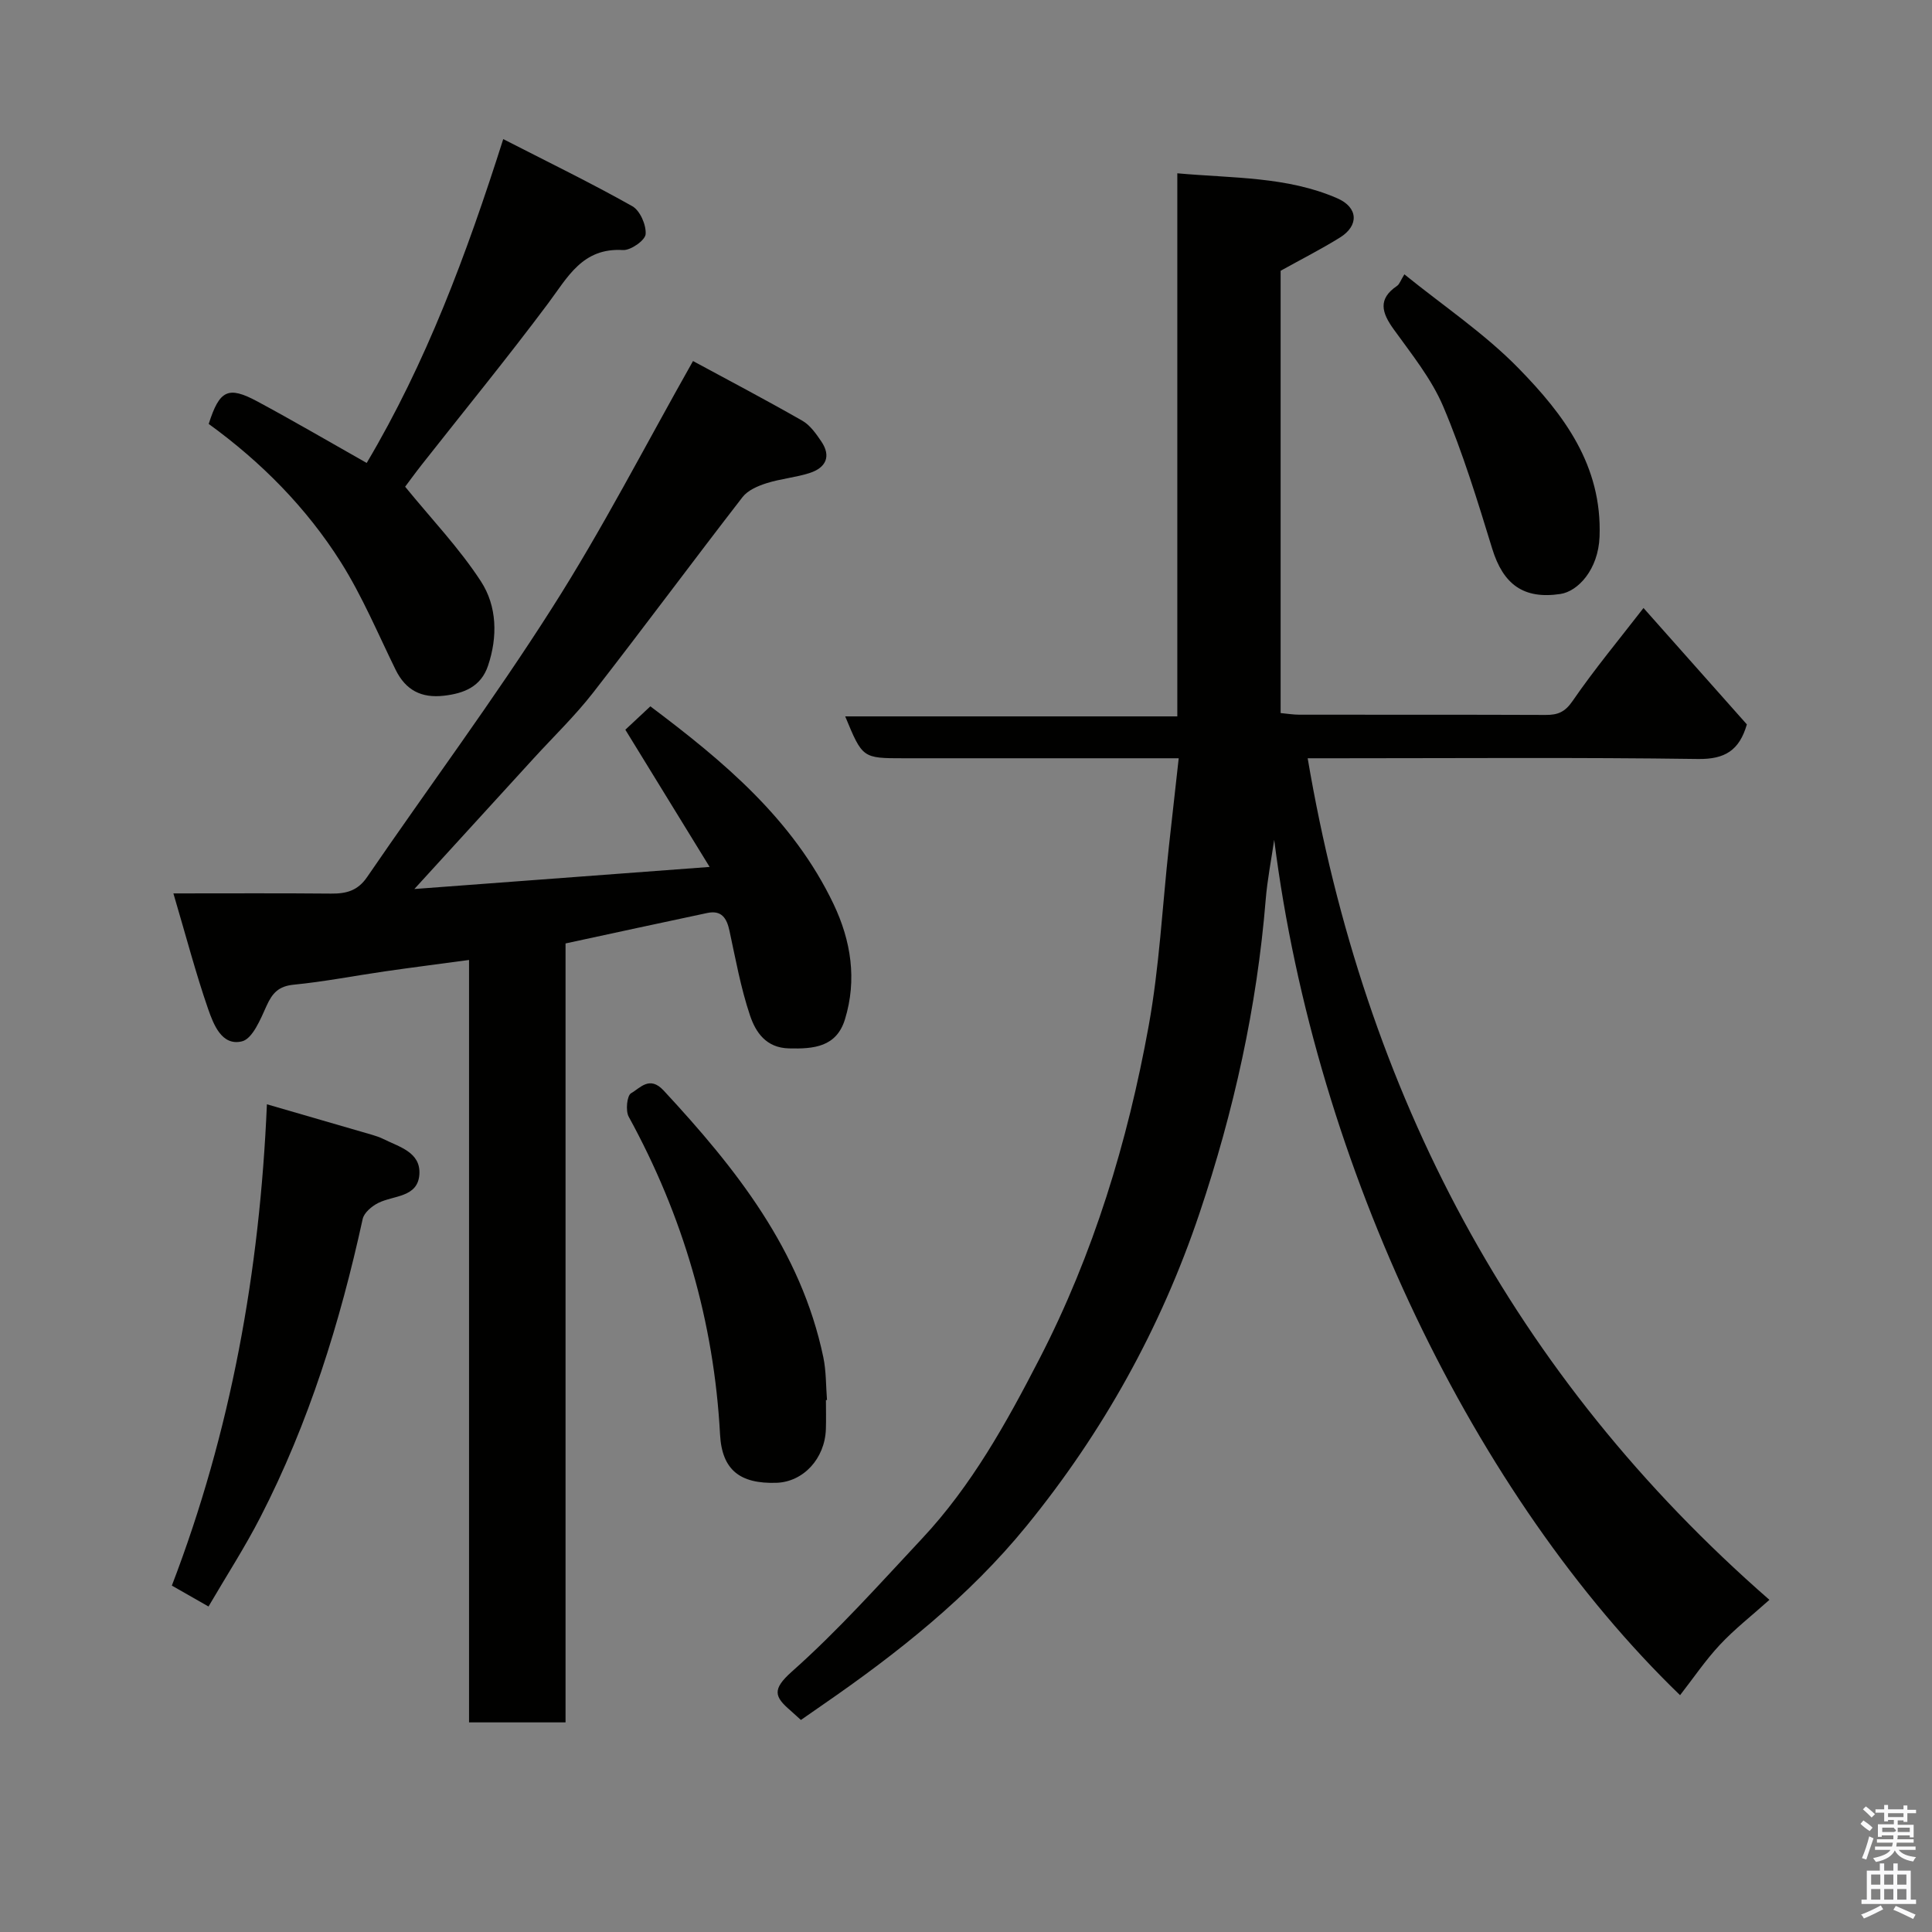 <svg enable-background="new 0 0 400 400" viewBox="0 0 400 400" xmlns="http://www.w3.org/2000/svg"><rect x="0" y="0" width="400" height="400" fill="#808080" stroke="none"/><path d="m385.2 377.6.6-.7c.6.4 1.3.9 1.9 1.5l-.6.7c-.8-.5-1.4-1-1.9-1.5zm.3 7.1c.6-1.4 1.1-2.9 1.5-4.5.3.1.6.3.9.4-.5 1.4-1 2.9-1.5 4.4zm.2-10.1.6-.6c.7.5 1.3 1.1 1.9 1.6l-.7.7c-.6-.6-1.2-1.2-1.8-1.7zm8.4-.8h.8v.9h1.8v.7h-1.8v1.8h-.8v-.3h-1.2v.9h3.3v2.6h-.8v-.4h-2.5c0 .3 0 .6-.1.8h3.4v.7h-3.5c0 .3-.1.6-.1.8h4v.7h-3.5c.7.9 1.9 1.3 3.6 1.5-.2.2-.4.5-.6.9-1.9-.3-3.2-1.1-3.8-2.3-.5 1.1-1.8 2-3.9 2.4-.2-.3-.4-.5-.6-.8 1.9-.4 3.1-.9 3.6-1.7h-3.2v-.7h3.5c.1-.2.1-.5.2-.8h-3.3v-.7h3.4c0-.2 0-.5 0-.8h-2.4v.3h-.8v-2.6h3.3v-.9h-1.2v.3h-.8v-1.8h-1.8v-.7h1.8v-.9h.8v.9h3.2zm-4.4 5.5h2.4c1-.3 0-.6 0-.9h-2.4zm1.2-3.1h3.2v-.8h-3.2zm4.4 2.2h-2.4v.9h2.5v-.9z" fill="#fafafb"/><path d="m389.2 385.8h.9v1.5h1.9v-1.5h.9v1.5h2.7v6h1.1v.9h-11.3v-.9h1.1v-6h2.7zm.2 8.7.5.8c-1.2.6-2.5 1.3-4 1.9-.2-.3-.3-.6-.6-.8 1.6-.6 3-1.3 4.1-1.9zm-2-4.3h1.9v-2.1h-1.9zm0 3.1h1.9v-2.2h-1.9zm2.7-3.1h1.9v-2.1h-1.9zm0 3.1h1.9v-2.2h-1.9zm2.4 1.3c1.4.6 2.7 1.2 4.1 1.8l-.5.9c-1.5-.7-2.8-1.4-4.1-1.9zm2.2-6.5h-1.9v2.1h1.9zm-1.9 5.2h1.9v-2.2h-1.9z" fill="#fafafb"/><g fill="#010100"><path d="m263.81 173.87c-.6 4.13-1.42 8.24-1.76 12.39-1.81 22.23-6.61 43.84-13.71 64.94-7.99 23.75-20 45.34-35.83 64.76-11.96 14.66-26.65 26.29-42.13 36.97-1.46 1.01-2.91 2.03-4.56 3.17-.74-.67-1.45-1.33-2.18-1.97-3.28-2.82-3.85-4.34.28-8.02 9.58-8.5 18.17-18.15 26.95-27.53 10.27-10.96 17.5-23.99 24.32-37.22 11.22-21.74 18.27-44.95 22.62-68.9 2.22-12.23 2.84-24.75 4.19-37.14.64-5.86 1.3-11.71 2.04-18.33-1.95 0-3.69 0-5.43 0-17.16 0-34.32 0-51.48 0-8.55 0-8.55 0-12.14-8.67h68.76c0-37.56 0-74.61 0-112.44 11.57 1.04 22.72.65 33.11 5.17 4.37 1.9 4.53 5.66.56 8.13-3.86 2.4-7.93 4.46-12.28 6.88v91.57c1.36.13 2.62.34 3.89.34 16.99.02 33.99-.02 50.98.05 2.49.01 3.98-.56 5.58-2.89 4.53-6.59 9.67-12.77 14.68-19.25 7.35 8.28 14.44 16.26 21.4 24.1-1.56 5.38-4.54 7.24-10.12 7.16-24.82-.35-49.65-.15-74.47-.15-1.82 0-3.63 0-6.34 0 11.79 69.42 42.46 127.84 95.6 174.24-3.74 3.35-7.26 6.09-10.27 9.32-3 3.21-5.49 6.91-8.23 10.42-42.45-41.03-75.45-109.11-84.03-177.1z"/><path d="m143.48 74.75c7.27 3.93 15.03 8.01 22.64 12.36 1.61.92 2.84 2.69 3.92 4.28 2.1 3.09.94 5.44-2.35 6.52-2.91.95-6.06 1.2-8.98 2.13-1.8.57-3.88 1.46-4.97 2.87-10.41 13.44-20.52 27.11-30.96 40.52-3.75 4.81-8.19 9.09-12.31 13.6-7.99 8.75-15.98 17.51-24.68 27.03 20.51-1.53 40.11-3 61.13-4.57-5.97-9.72-11.68-19.01-17.45-28.41 1.55-1.45 3.25-3.04 5.18-4.84 15.04 11.3 29.52 23.32 37.93 40.94 3.62 7.6 4.88 15.65 2.36 23.86-1.76 5.74-6.47 6.15-11.59 6.02-4.75-.11-6.9-3.35-8.07-6.83-1.91-5.68-2.98-11.64-4.25-17.52-.56-2.62-1.64-4.31-4.58-3.69-9.7 2.05-19.39 4.16-29.36 6.31v161.27c-6.68 0-13.06 0-19.98 0 0-52.34 0-104.73 0-157.85-6.2.84-11.81 1.55-17.41 2.36-6.3.91-12.57 2.14-18.9 2.76-3.11.31-4.4 1.71-5.6 4.35-1.25 2.77-2.9 6.84-5.1 7.38-4.19 1.02-5.89-3.5-7.02-6.73-2.53-7.3-4.49-14.79-7.18-23.9 11.81 0 22.22-.06 32.63.04 3.13.03 5.52-.56 7.48-3.43 12.71-18.58 26.18-36.67 38.25-55.65 10.43-16.33 19.31-33.65 29.22-51.18z"/><path d="m75.92 95.85c12.29-20.72 20.6-42.94 28.27-67.05 9.37 4.8 18.19 9.09 26.72 13.89 1.6.9 2.91 3.89 2.76 5.8-.1 1.27-3.09 3.37-4.68 3.28-8.41-.51-11.45 5.62-15.55 11.1-8.43 11.28-17.35 22.19-26.06 33.26-1.41 1.79-2.74 3.63-3.5 4.64 5.4 6.63 11.2 12.69 15.7 19.61 3.32 5.11 3.49 11.46 1.45 17.48-1.46 4.3-4.93 5.7-9.11 6.18-4.67.54-7.93-1.13-10.02-5.39-3.66-7.47-6.9-15.22-11.31-22.22-7.15-11.34-16.54-20.8-27.38-28.66 2.24-7 4-7.91 10.03-4.68 7.48 4.02 14.81 8.31 22.68 12.76z"/><path d="m43.17 332.61c-2.64-1.51-4.85-2.77-7.59-4.33 12.24-31.92 18.2-65.04 19.68-99.65 7.52 2.18 14.68 4.25 21.84 6.34.77.23 1.55.49 2.27.85 3.29 1.64 7.73 2.72 7.46 7.28-.29 4.87-5.36 4.36-8.54 5.97-1.32.67-2.91 2-3.2 3.3-4.68 21.41-11.13 42.2-21.18 61.74-3.17 6.18-6.97 12.05-10.74 18.5z"/><path d="m171 289.87c0 2 .06 4-.01 6-.2 6.13-4.67 10.95-10.26 11.13-7.49.23-11.25-2.63-11.65-9.98-1.26-23.42-7.66-45.28-18.91-65.81-.69-1.25-.36-4.39.49-4.87 1.87-1.05 3.82-3.71 6.74-.56 14.93 16.1 28.41 33.02 33.06 55.22.6 2.88.53 5.91.76 8.87-.07-.01-.15 0-.22 0z"/><path d="m290.76 56.8c8.08 6.54 16.64 12.27 23.68 19.49 9.3 9.52 17.29 20.05 16.73 34.83-.26 6.83-4.48 11.32-8.12 11.86-7.65 1.14-11.84-2.01-14.11-9.4-3.04-9.91-6.09-19.88-10.13-29.41-2.44-5.76-6.57-10.86-10.28-16.02-2.46-3.42-3.31-6.24.71-8.96.51-.35.72-1.09 1.52-2.39z"/></g></svg>